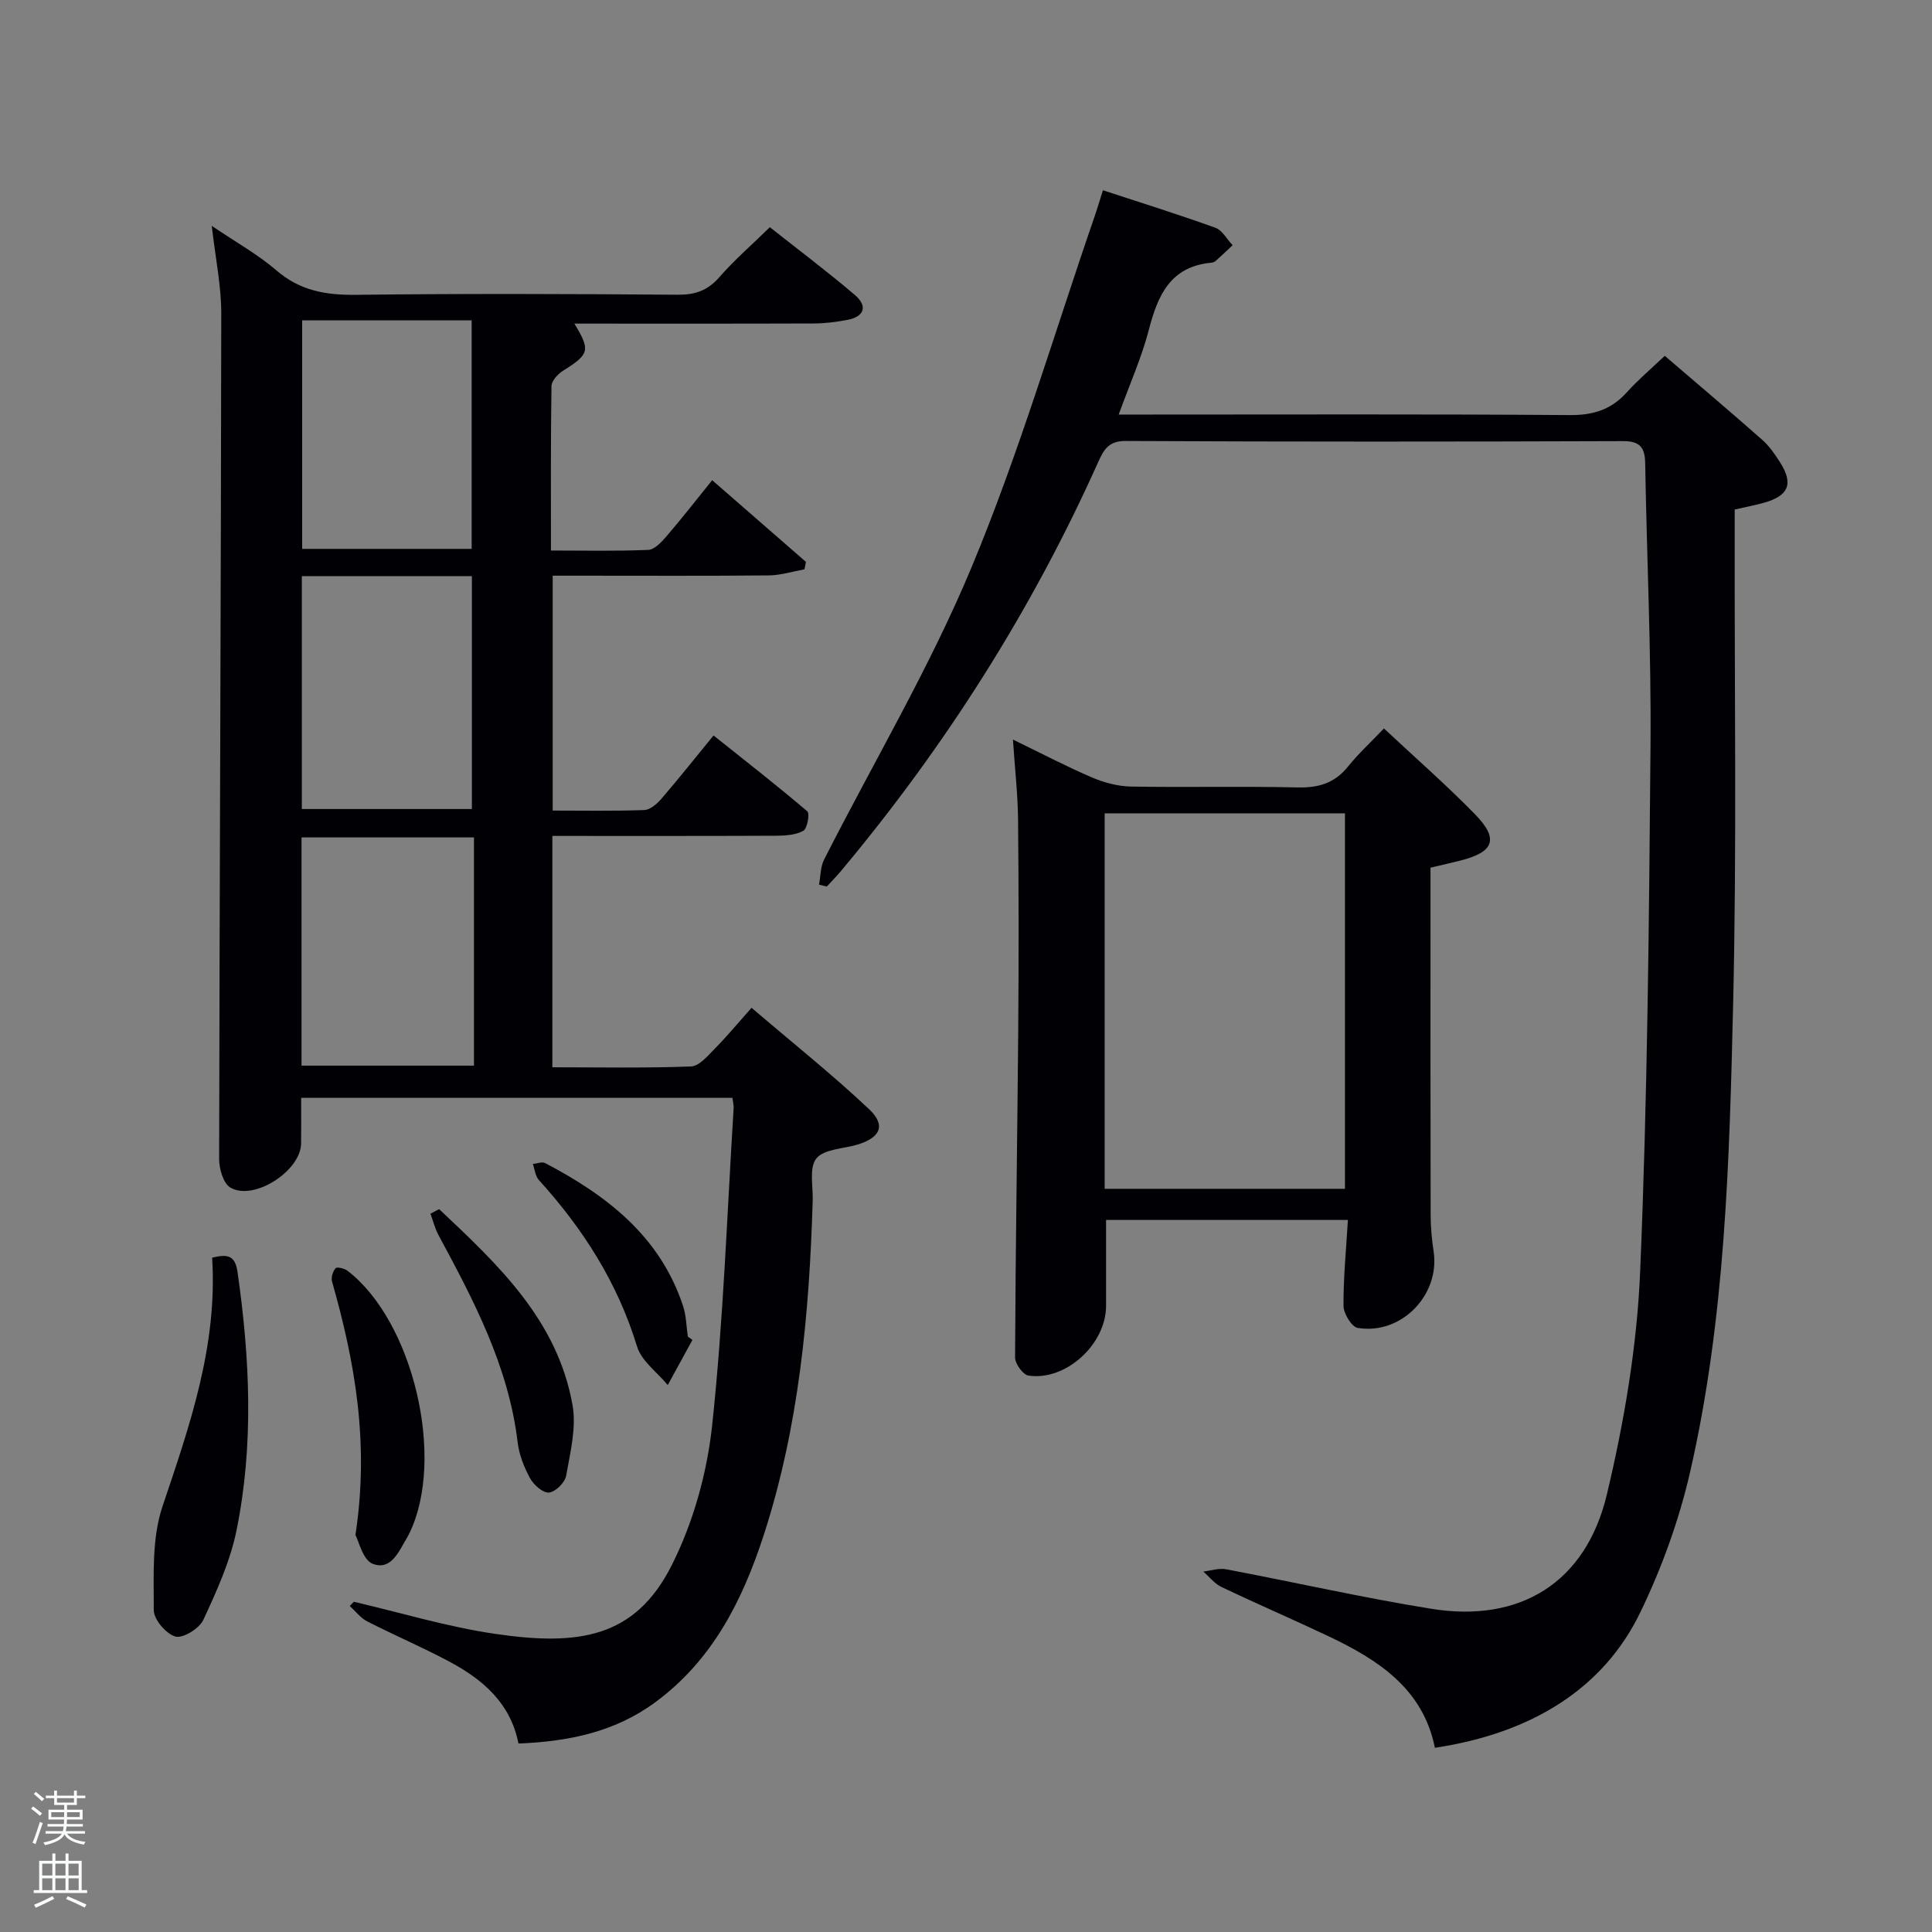 <svg enable-background="new 0 0 400 400" viewBox="0 0 400 400" xmlns="http://www.w3.org/2000/svg"><rect x="0" y="0" width="400" height="400" fill="#808080" stroke="none"/><path d="m6.44 374.46.42-.45c.65.47 1.27.95 1.85 1.44l-.45.49c-.65-.56-1.25-1.06-1.82-1.48m.93 7.33-.63-.26c.55-1.36 1.05-2.8 1.52-4.33.19.1.38.19.59.27-.46 1.29-.95 2.73-1.48 4.32m-.38-10.38.44-.42c.43.34 1.01.82 1.74 1.44l-.49.49c-.53-.51-1.09-1.01-1.69-1.51m2.5.35h1.72v-1.04h.59v1.04h3.52v-1.04h.59v1.04h1.75v.53h-1.75v1.42h-2.03v.97h3.22v2.03h-3.24c0 .35-.01.66-.03.93h3.32v.53h-3.37c-.03.27-.08.58-.15.94h3.96v.53h-3.71c.67.92 1.93 1.48 3.79 1.68-.13.24-.23.44-.29.59-2.13-.38-3.48-1.08-4.04-2.12-.43.97-1.77 1.72-4.03 2.23-.09-.19-.2-.37-.33-.55 2.1-.42 3.37-1.03 3.81-1.83h-3.36v-.53h3.58c.08-.29.13-.61.16-.94h-3.33v-.53h3.39c.02-.27.04-.58.04-.93h-3.23v-2.03h3.25v-.97h-2.07v-1.42h-1.73zm1.12 3.44v1h2.65c.01-.3.02-.44.02-.4v-.25-.35zm1.19-2h3.52v-.91h-3.52zm4.71 2h-2.63v.59c0 .15-.01.28-.01.4h2.64z" fill="#fafbfc"/><path d="m13.56 383.74h.63v1.52h2.72v6.07h1.13v.6h-11.06v-.6h1.13v-6.07h2.73v-1.52h.63v1.52h2.1v-1.52zm-2.69 8.83.38.56c-1.24.63-2.53 1.25-3.85 1.85-.1-.21-.21-.42-.34-.63 1.36-.55 2.63-1.15 3.81-1.78m-2.13-4.27h2.1v-2.45h-2.1zm0 3.04h2.1v-2.46h-2.1zm2.72-3.04h2.1v-2.45h-2.1zm0 3.04h2.1v-2.46h-2.1zm6.07 3.6c-1.41-.71-2.7-1.3-3.86-1.78l.35-.56c1.45.62 2.75 1.19 3.88 1.72zm-1.25-9.09h-2.1v2.45h2.1zm-2.09 5.49h2.1v-2.46h-2.1z" fill="#fafbfc"/><g fill="#010105"><path d="m43.84 46.76c5 3.39 9.55 5.91 13.41 9.24 4.92 4.24 10.31 5.12 16.55 5.04 22.16-.27 44.33-.19 66.49-.02 3.62.03 6.23-.86 8.64-3.63 3.05-3.5 6.59-6.57 10.46-10.35 5.78 4.58 11.85 9.13 17.61 14.04 2.64 2.25 2.04 4.46-1.56 5.15-2.27.43-4.6.73-6.91.74-16.48.06-32.97.03-49.61.03 3.38 5.56 3.11 6.34-2.37 9.77-1.06.67-2.35 2.07-2.37 3.16-.17 11.13-.11 22.27-.11 34.05 6.94 0 13.55.15 20.14-.13 1.3-.06 2.74-1.61 3.75-2.78 3.14-3.65 6.1-7.45 9.49-11.65 6.63 5.77 13.02 11.34 19.41 16.91-.1.51-.2 1.02-.3 1.54-2.45.44-4.89 1.23-7.34 1.26-13 .13-26 .06-39 .06-1.81 0-3.61 0-5.79 0v48.63c6.39 0 12.67.12 18.94-.11 1.21-.04 2.62-1.24 3.51-2.27 3.58-4.15 6.99-8.45 10.85-13.17 6.62 5.28 13.13 10.35 19.41 15.7.55.47.01 3.59-.82 4.04-1.63.89-3.8 1.01-5.75 1.02-15.3.07-30.59.04-46.21.04v47.9c9.53 0 19.13.19 28.7-.17 1.72-.06 3.51-2.25 4.98-3.73 2.45-2.48 4.68-5.18 7.56-8.42 8.62 7.37 16.78 13.87 24.34 21 3.56 3.36 2.32 5.94-2.53 7.36-2.91.85-6.84.9-8.4 2.85-1.52 1.89-.66 5.73-.75 8.72-.7 23.48-2.84 46.76-10.14 69.25-4.38 13.48-10.58 25.85-22.42 34.58-8.4 6.2-17.97 8.15-28.36 8.57-1.63-8.36-7.37-13.25-14.28-16.95-5.57-2.97-11.4-5.46-17.02-8.33-1.39-.71-2.42-2.11-3.62-3.19.28-.29.55-.59.83-.88 9.76 2.27 19.43 5.21 29.31 6.65 17.03 2.49 28.85.96 36.49-14.17 4.47-8.85 7.33-19.1 8.39-28.99 2.34-21.79 3.08-43.75 4.45-65.64.04-.63-.14-1.27-.25-2.18-29.72 0-59.29 0-89.29 0 0 3.24.03 6.35-.01 9.45-.07 5.68-9.79 11.98-14.65 9.12-1.46-.86-2.32-3.88-2.32-5.91.09-58.31.38-116.63.44-174.94.02-5.77-1.2-11.53-1.97-18.26zm18.59 173.87h35.7c0-16.05 0-31.72 0-47.25-12.18 0-23.9 0-35.7 0zm35.27-101.35c-11.88 0-23.45 0-35.21 0v48.22h35.21c0-16.1 0-31.88 0-48.22zm-35.14-52.96v47.32h35.09c0-15.94 0-31.51 0-47.32-11.72 0-23.16 0-35.09 0z"/><path d="m297.08 361.86c-2.46-12.23-11.73-18.21-22.04-23.1-7.35-3.48-14.82-6.7-22.16-10.2-1.43-.68-2.51-2.11-3.75-3.19 1.57-.18 3.22-.75 4.71-.47 14.17 2.68 28.26 5.89 42.49 8.18 18.36 2.97 32-5.38 36.36-23.69 3.6-15.1 6.24-30.7 6.89-46.18 1.52-36.24 1.84-72.54 2.14-108.82.16-19.47-.77-38.94-1.1-58.41-.06-3.28-1-4.67-4.62-4.65-34.32.12-68.65.14-102.97-.03-3.53-.02-4.53 1.86-5.65 4.34-13.76 30.71-31.64 58.83-53.21 84.63-.95 1.13-1.99 2.19-2.99 3.28-.54-.13-1.07-.26-1.61-.39.33-1.73.28-3.66 1.04-5.17 10.22-20.15 21.85-39.7 30.52-60.49 9.87-23.68 17.13-48.46 25.52-72.76.53-1.54.99-3.11 1.7-5.35 7.96 2.61 15.67 5.02 23.27 7.76 1.44.52 2.4 2.38 3.58 3.62-1.16 1.09-2.31 2.19-3.5 3.25-.23.21-.6.34-.92.37-8.43.79-11.06 6.69-12.91 13.84-1.48 5.72-3.93 11.19-6.26 17.6h5.91c29.16 0 58.32-.11 87.48.11 4.88.04 8.6-1.14 11.83-4.73 2.32-2.58 5-4.84 7.84-7.54 6.83 5.86 13.56 11.54 20.16 17.37 1.47 1.3 2.65 3 3.71 4.68 2.83 4.44 1.8 6.94-3.37 8.38-1.76.49-3.56.83-6.02 1.39v5.17c-.06 32.49.44 64.99-.33 97.47-.76 32.37-1.63 64.87-8.9 96.63-2.28 9.94-5.84 19.8-10.28 28.99-7.61 15.82-22.49 25.1-42.56 28.11z"/><path d="m296.17 179.64v9.61c0 20.81-.02 41.63.03 62.44.01 2.48.25 4.98.62 7.43 1.34 8.98-6.69 17.31-15.73 15.81-1.24-.21-2.92-2.97-2.93-4.55-.04-5.79.54-11.59.91-17.8-16.88 0-33.41 0-50.07 0 0 5.96.01 11.88 0 17.79-.01 7.93-8.32 15.59-16.07 14.43-1.13-.17-2.78-2.45-2.77-3.75.09-22.45.47-44.9.65-67.35.12-14.65.11-29.31-.03-43.96-.05-5.26-.66-10.52-1.06-16.62 5.98 2.9 11.1 5.59 16.4 7.86 2.51 1.07 5.35 1.82 8.06 1.87 11.49.2 22.98-.09 34.46.18 4.32.1 7.66-.86 10.42-4.29 2.18-2.7 4.76-5.08 7.47-7.92 6.53 6.11 12.92 11.69 18.83 17.74 5.05 5.16 3.99 7.87-3.13 9.64-1.77.44-3.55.85-6.06 1.44zm-67.46 66.49h49.75c0-26.2 0-51.94 0-77.74-16.76 0-33.15 0-49.75 0z"/><path d="m43.92 260.39c3.33-.83 4.78-.38 5.26 2.98 2.56 17.87 3.4 35.76-.22 53.52-1.3 6.38-4.1 12.53-6.86 18.48-.83 1.79-4.2 3.88-5.77 3.46-1.92-.52-4.49-3.52-4.49-5.45 0-7.19-.43-14.84 1.8-21.48 5.63-16.73 11.43-33.25 10.28-51.51z"/><path d="m73.59 317.8c2.92-19.19-.14-35.92-4.85-52.5-.23-.81.17-2.08.74-2.73.28-.32 1.82.03 2.46.52 13.65 10.48 20.32 38.89 12.83 54.34-.15.3-.29.6-.47.88-1.7 2.82-3.28 6.92-7.13 5.46-2.05-.78-2.9-4.74-3.58-5.97z"/><path d="m90.92 250.34c12.18 11.47 24.51 22.98 27.62 40.59.82 4.67-.48 9.8-1.33 14.63-.25 1.4-2.23 3.34-3.56 3.46-1.24.11-3.16-1.59-3.91-2.97-1.25-2.29-2.27-4.9-2.57-7.46-1.88-15.71-9.08-29.33-16.41-42.93-.73-1.36-1.1-2.92-1.64-4.38.6-.32 1.2-.63 1.8-.94z"/><path d="m143.36 277.42c-1.7 3.11-3.41 6.23-5.11 9.34-2.18-2.65-5.44-4.96-6.36-7.99-4.02-13.2-11.18-24.37-20.33-34.47-.73-.81-.84-2.19-1.24-3.31.85-.08 1.9-.52 2.54-.19 12.78 6.7 23.81 15.17 28.56 29.59.66 2.01.68 4.22.99 6.34.31.24.63.47.95.69z"/></g></svg>